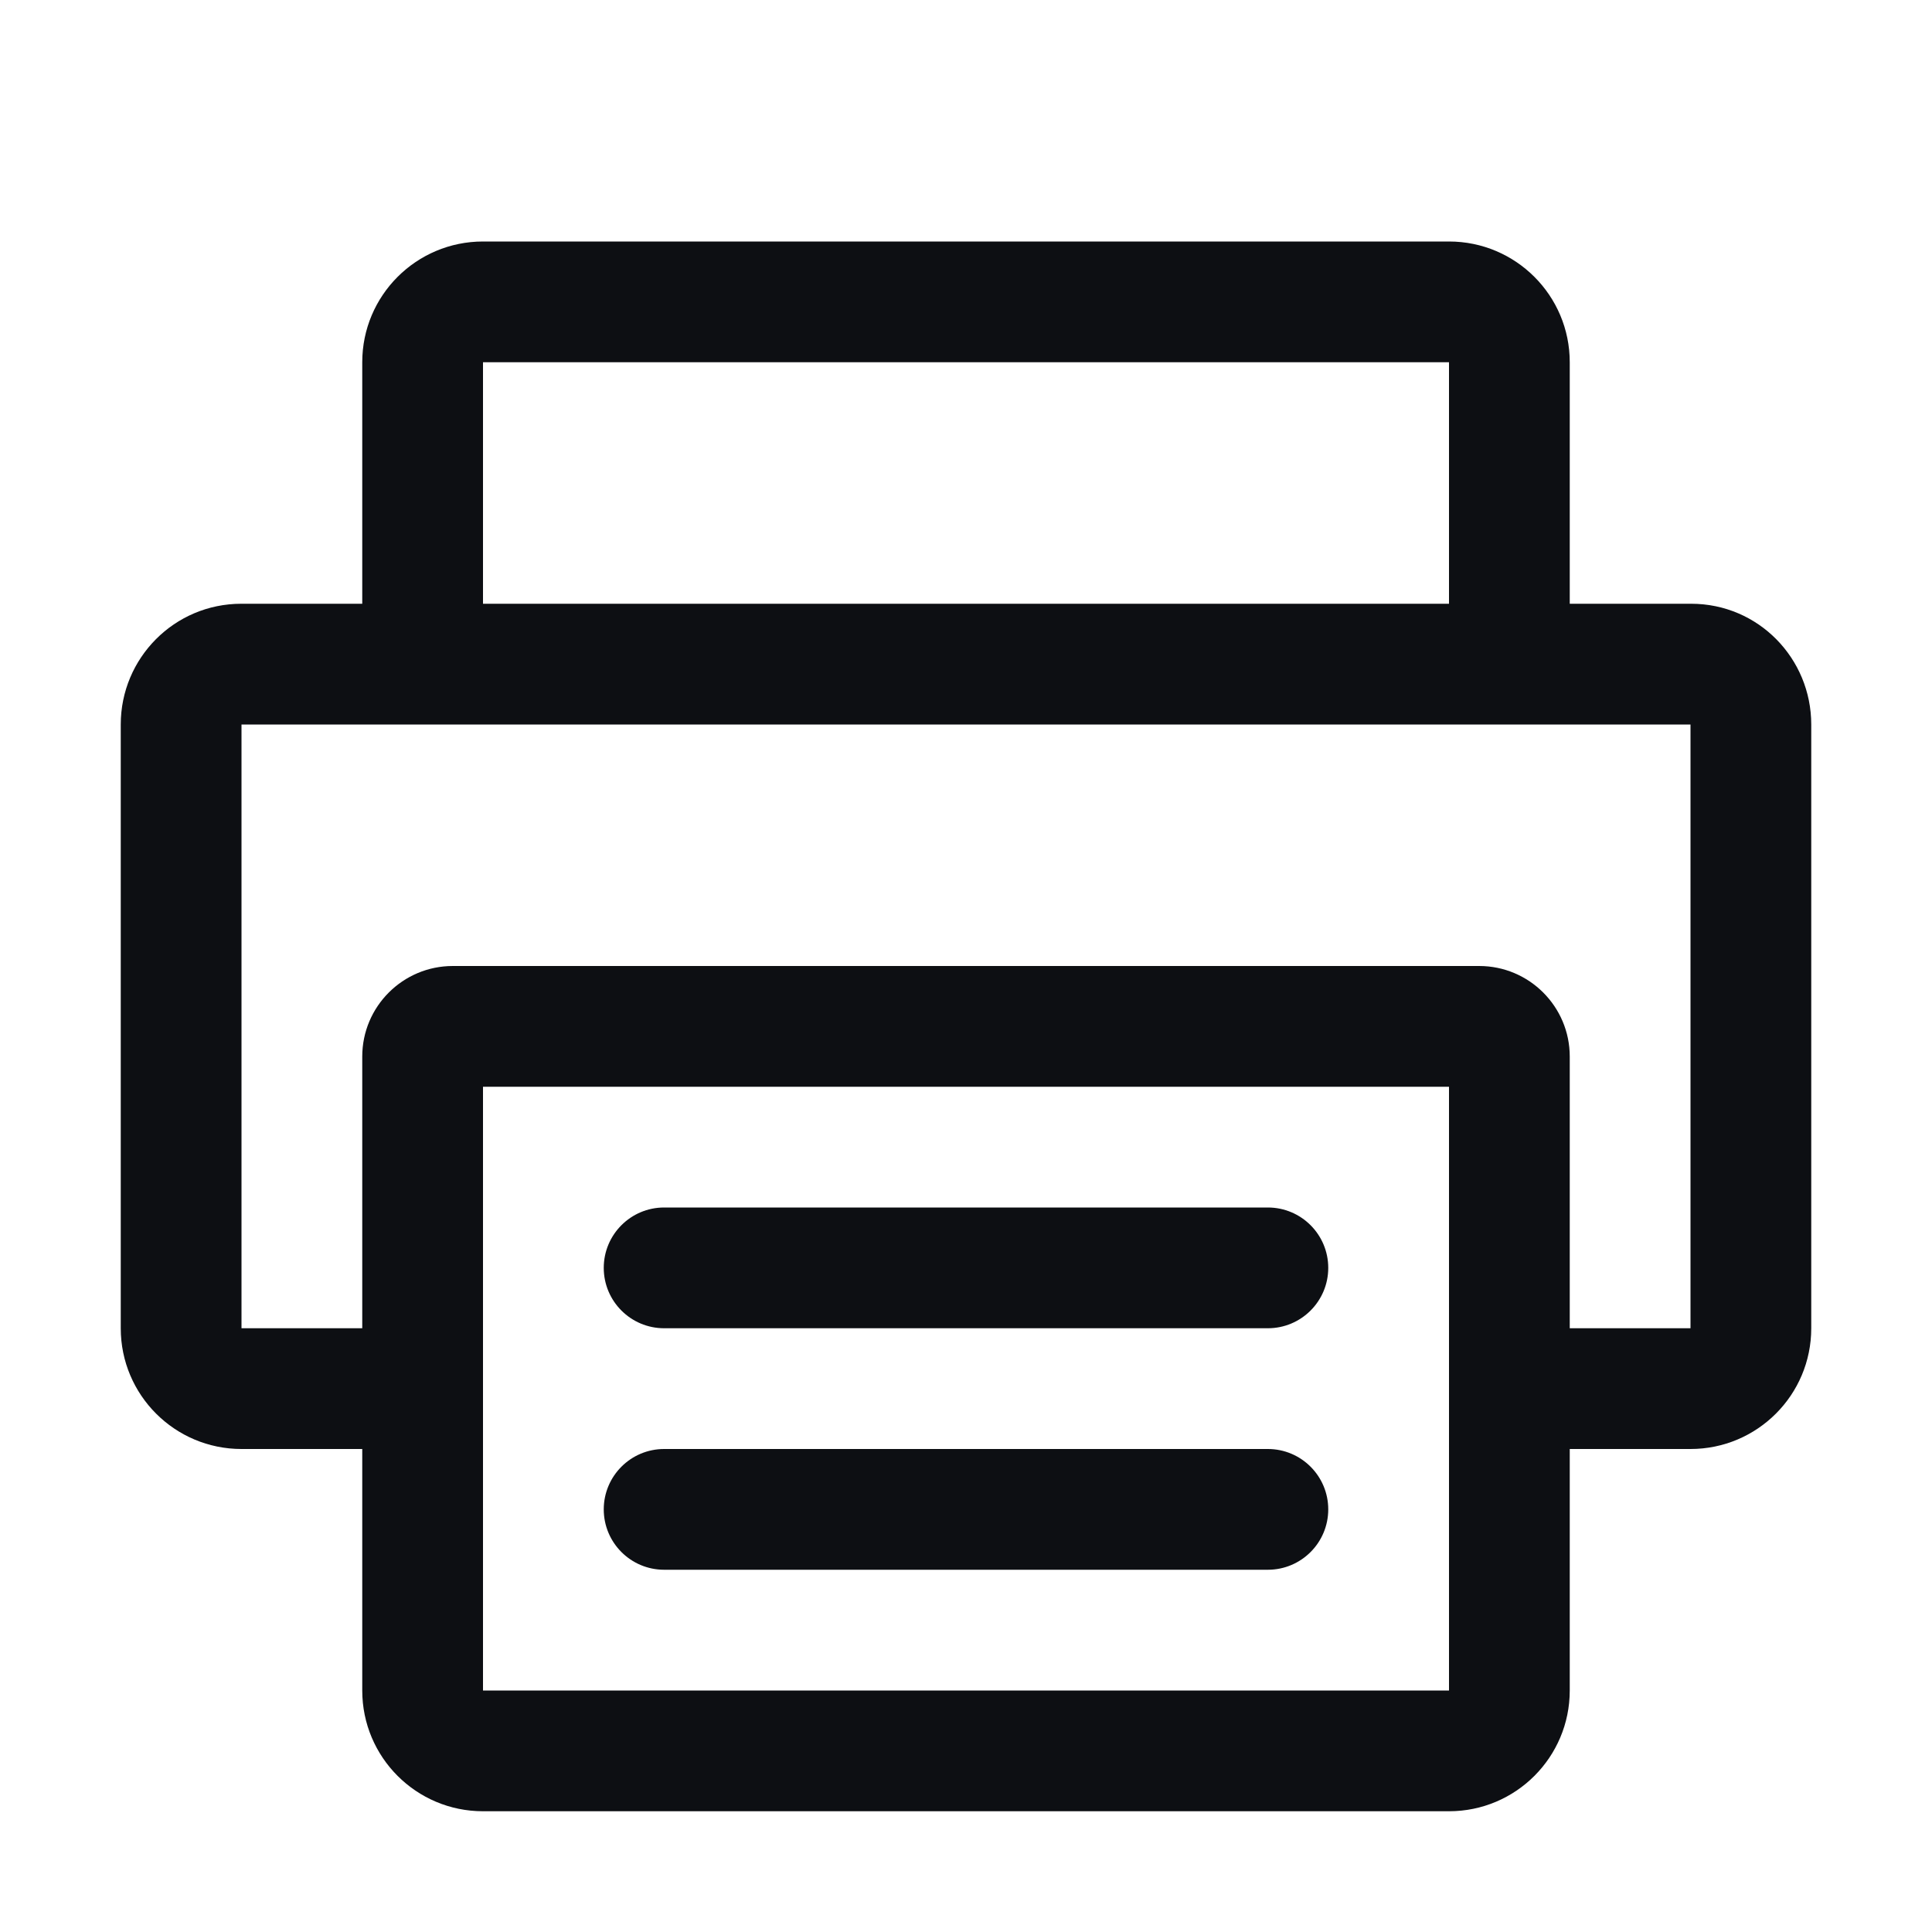 <svg width="32" height="32" viewBox="0 0 32 32" fill="none" xmlns="http://www.w3.org/2000/svg">
<path fill-rule="evenodd" clip-rule="evenodd" d="M6 6C6 4.895 6.895 4 8 4H24C25.105 4 26 4.895 26 6V10H28.01C29.127 10 30 10.908 30 12V22C30 23.105 29.105 24 28 24H26V28C26 29.105 25.105 30 24 30H8C6.895 30 6 29.105 6 28V24H4C2.895 24 2 23.105 2 22V12C2 10.9 2.888 10 3.997 10H6V6ZM4 12V22H6V17.5C6 16.672 6.672 16 7.5 16H24.5C25.328 16 26 16.672 26 17.5V22H28V12H4ZM24 10H8V6H24V10ZM8 18V28H24V18H8ZM10 21C10 20.448 10.448 20 11 20H21C21.552 20 22 20.448 22 21C22 21.552 21.552 22 21 22H11C10.448 22 10 21.552 10 21ZM10 25C10 24.448 10.448 24 11 24H21C21.552 24 22 24.448 22 25C22 25.552 21.552 26 21 26H11C10.448 26 10 25.552 10 25Z" fill="#0D0F13"/>
</svg>
